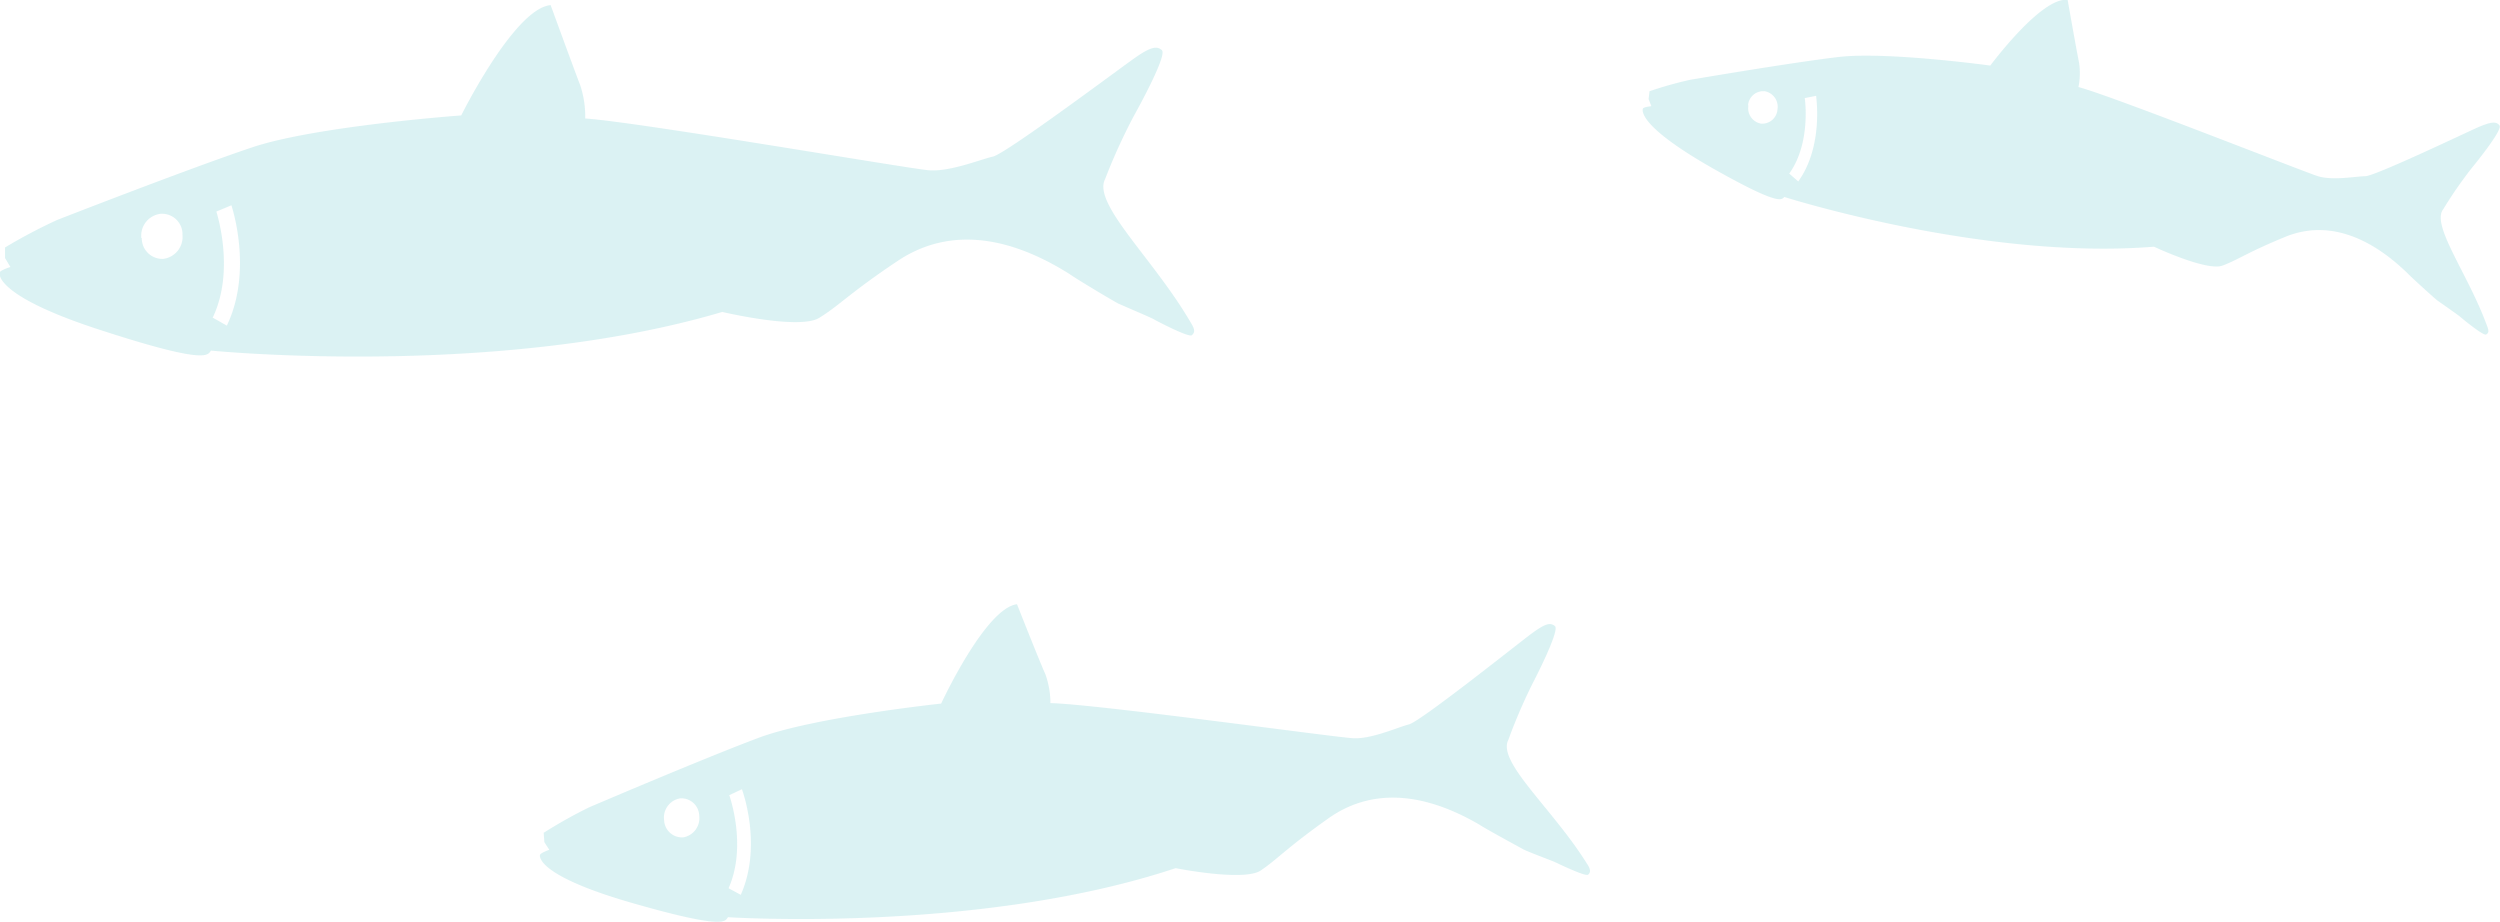 <svg xmlns="http://www.w3.org/2000/svg" viewBox="0 0 219.2 80.82"><defs><style>.cls-1{fill:#11abb3;opacity:0.15;}</style></defs><title>fish-pravo-verh</title><g id="Layer_2" data-name="Layer 2"><g id="Layer_1-2" data-name="Layer 1"><path class="cls-1" d="M55.45,79.18c8.18,2.35,8.12,1.59,8.38,1.24,0,0,22,1.44,39.25-4.3,0,0,6,1.2,7.47.2s2.3-2,5.93-4.57,8.12-2.43,13.24.56c.65.43,3.57,2,3.82,2.15s2.5,1,2.71,1.09,2.78,1.35,3,1.14.25-.44-.13-1c-3-4.8-7.83-8.85-6.88-10.79A48.21,48.21,0,0,1,134.34,60s2.46-4.7,2-5.1-1-.13-2.25.8c-1.62,1.24-9.57,7.56-10.54,7.81s-3.29,1.3-4.89,1.22-22.57-3-26.56-3.08a7.49,7.49,0,0,0-.44-2.53c-.46-1-2.49-6.14-2.49-6.14-2.77.33-6.65,8.71-6.65,8.71s-11.16,1.19-16,3-14.85,6.09-14.85,6.09a41.32,41.32,0,0,0-4,2.24l.06.82.43.67s-.8.28-.82.47S47.27,76.83,55.45,79.18Zm8.43-1.3c1.65-3.7.08-8.12.06-8.16l1.11-.52c.08.2,1.8,5-.1,9.26Zm-5.65-5.95A1.71,1.71,0,0,1,59.63,70a1.57,1.57,0,0,1,1.68,1.53,1.71,1.71,0,0,1-1.4,1.89A1.57,1.57,0,0,1,58.23,71.93Z"/><path class="cls-1" d="M149.88,14.59c6.23,3.55,6.31,2.91,6.57,2.68,0,0,17.51,5.57,32.41,4.36,0,0,4.62,2.17,6,1.66s2.18-1.16,5.53-2.53,7-.35,10.61,3.11c.45.47,2.55,2.37,2.74,2.5s1.86,1.3,2,1.43,2,1.66,2.24,1.53.27-.3.06-.82c-1.65-4.51-4.9-8.77-3.82-10.16a37.17,37.17,0,0,1,2.49-3.6s2.74-3.32,2.45-3.74-.82-.31-2,.2c-1.51.69-8.95,4.23-9.77,4.24s-2.87.4-4.15,0-17.76-6.93-21-7.82a6.26,6.26,0,0,0,.05-2.15c-.2-.94-1-5.49-1-5.49-2.3-.29-6.78,5.76-6.78,5.76S165.39,4.5,161.18,5s-13,2-13,2a32.91,32.91,0,0,0-3.55,1l-.08.68.24.63s-.69.07-.74.22S143.65,11,149.88,14.59Zm7,.63c1.93-2.68,1.37-6.59,1.36-6.62l1-.2c0,.17.65,4.42-1.57,7.51Zm-3.61-6A1.34,1.34,0,0,1,154.73,8a1.38,1.38,0,0,1,1.12,1.58,1.34,1.34,0,0,1-1.44,1.26A1.37,1.37,0,0,1,153.3,9.25Z"/><path class="cls-1" d="M9,29c9.25,3,9.2,2.12,9.5,1.74,0,0,25,2.49,44.83-3.39,0,0,6.74,1.6,8.5.52s2.68-2.19,6.89-5,9.33-2.45,15.06,1.16c.72.51,4,2.46,4.28,2.59s2.82,1.21,3.06,1.35,3.11,1.65,3.38,1.42.3-.49-.11-1.13c-3.26-5.6-8.64-10.4-7.49-12.57a50.76,50.76,0,0,1,2.53-5.55s2.94-5.25,2.45-5.73-1.18-.19-2.59.82c-1.88,1.35-11.13,8.25-12.23,8.5s-3.79,1.35-5.62,1.2-25.6-4.25-30.13-4.54a8.66,8.66,0,0,0-.43-2.9C50.43,6.34,48.28.45,48.28.45c-3.17.27-7.84,9.67-7.84,9.67s-12.75.93-18.33,2.8S5,19.29,5,19.29A46.75,46.75,0,0,0,.44,21.7l0,.92.47.79s-.92.29-.95.5S-.2,26.05,9,29Zm9.65-1.15c2-4.16.33-9.25.32-9.3L20.29,18c.07.23,1.89,5.77-.4,10.55Zm-6.26-7a1.93,1.93,0,0,1,1.66-2.1A1.79,1.79,0,0,1,16,20.59,1.94,1.94,0,0,1,14.3,22.7,1.81,1.81,0,0,1,12.43,20.89Z"/></g></g></svg>